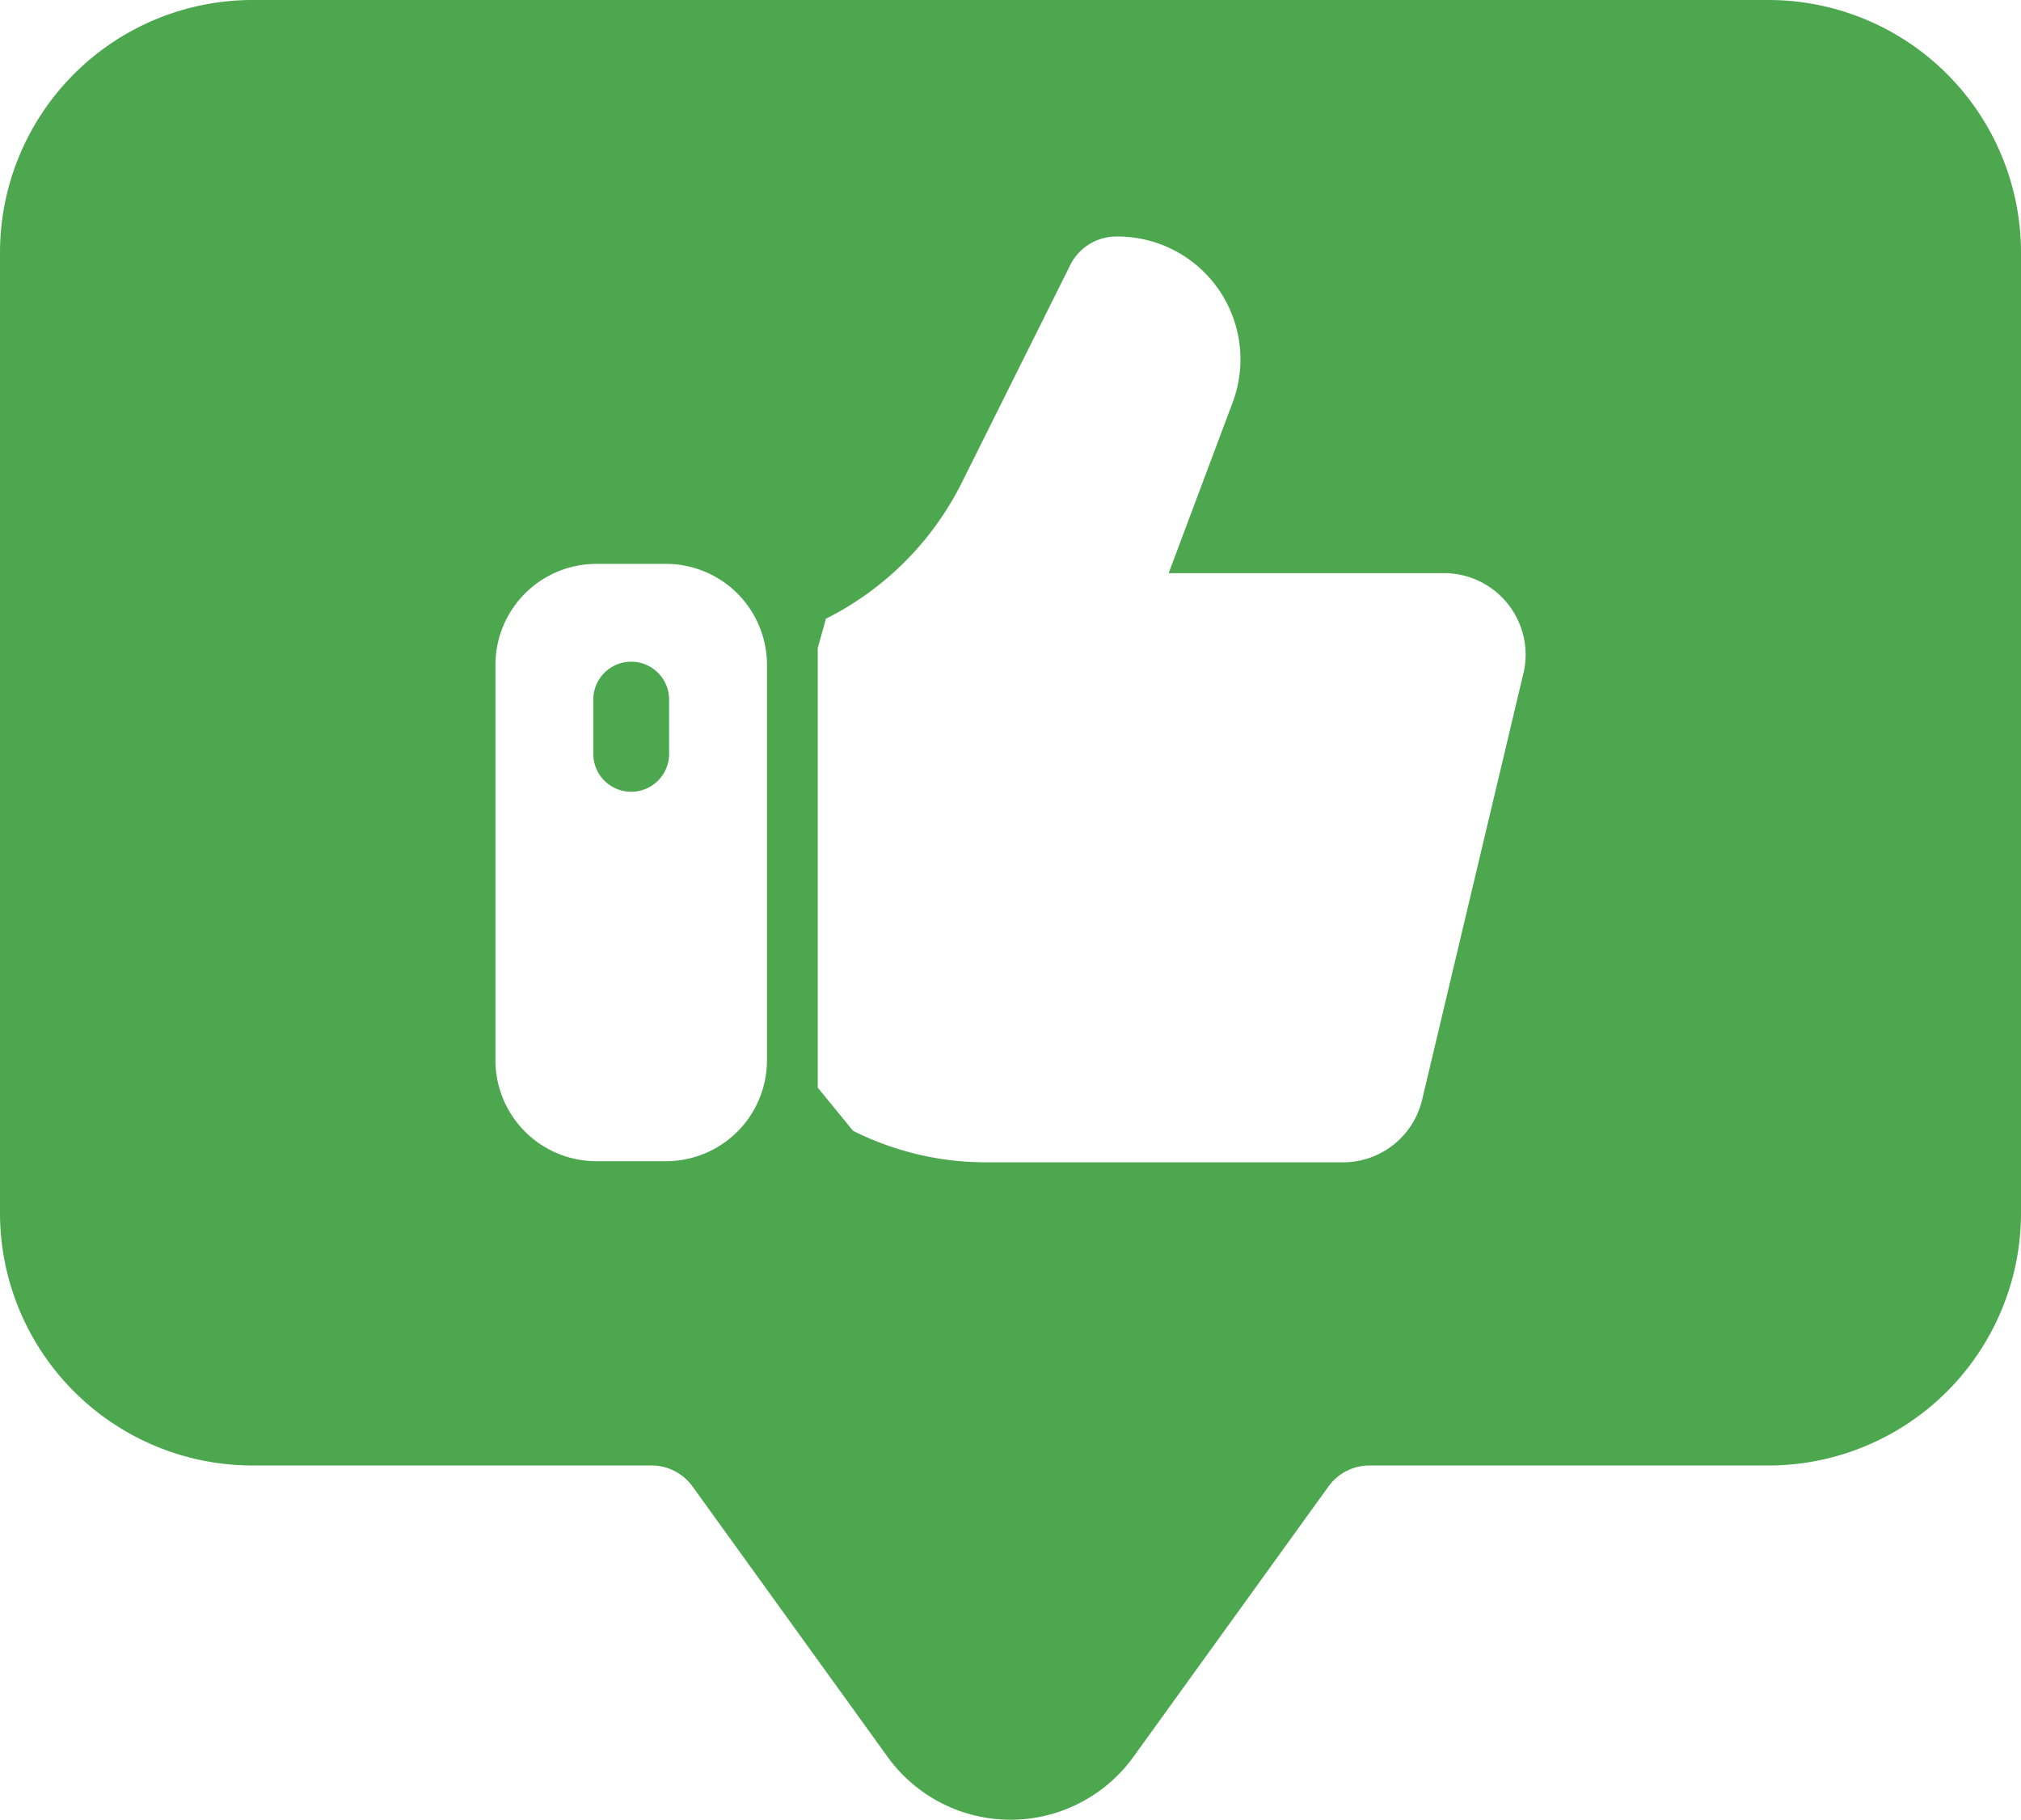 <svg xmlns="http://www.w3.org/2000/svg" viewBox="0 0 303.98 273.65"><defs><style>.cls-1{fill:#4ca74f;}</style></defs><g id="图层_2" data-name="图层 2"><g id="图层_1-2" data-name="图层 1"><path class="cls-1" d="M266,0H38A38,38,0,0,0,0,38V182.39a38,38,0,0,0,38,38H98a7.6,7.6,0,0,1,6.16,3.15l29.33,40.65a22.8,22.8,0,0,0,37,0l29.33-40.65a7.6,7.6,0,0,1,6.16-3.15h60a38,38,0,0,0,38-38V38A38,38,0,0,0,266,0ZM115.36,159.43a15.19,15.19,0,0,1-15.2,15.2H89.72a15.19,15.19,0,0,1-15.2-15.2V100a15.19,15.19,0,0,1,15.2-15.2h10.44a15.19,15.19,0,0,1,15.2,15.2Zm113.77-58.14L213.9,165.4A12.23,12.23,0,0,1,202,174.8H148.4a44.66,44.66,0,0,1-20.09-4.74L123,163.57V97.46l1.22-4.41a45.74,45.74,0,0,0,20.42-20.42L160.91,40a7.74,7.74,0,0,1,6.41-4.41,18.47,18.47,0,0,1,18.09,24.92l-9.63,25.68h41.45a12.28,12.28,0,0,1,11.92,15.07Z"/><path class="cls-1" d="M94.94,99.51a5.7,5.7,0,0,0-5.7,5.7v8.16a5.7,5.7,0,1,0,11.4,0v-8.16A5.7,5.7,0,0,0,94.94,99.51Z"/></g></g></svg>